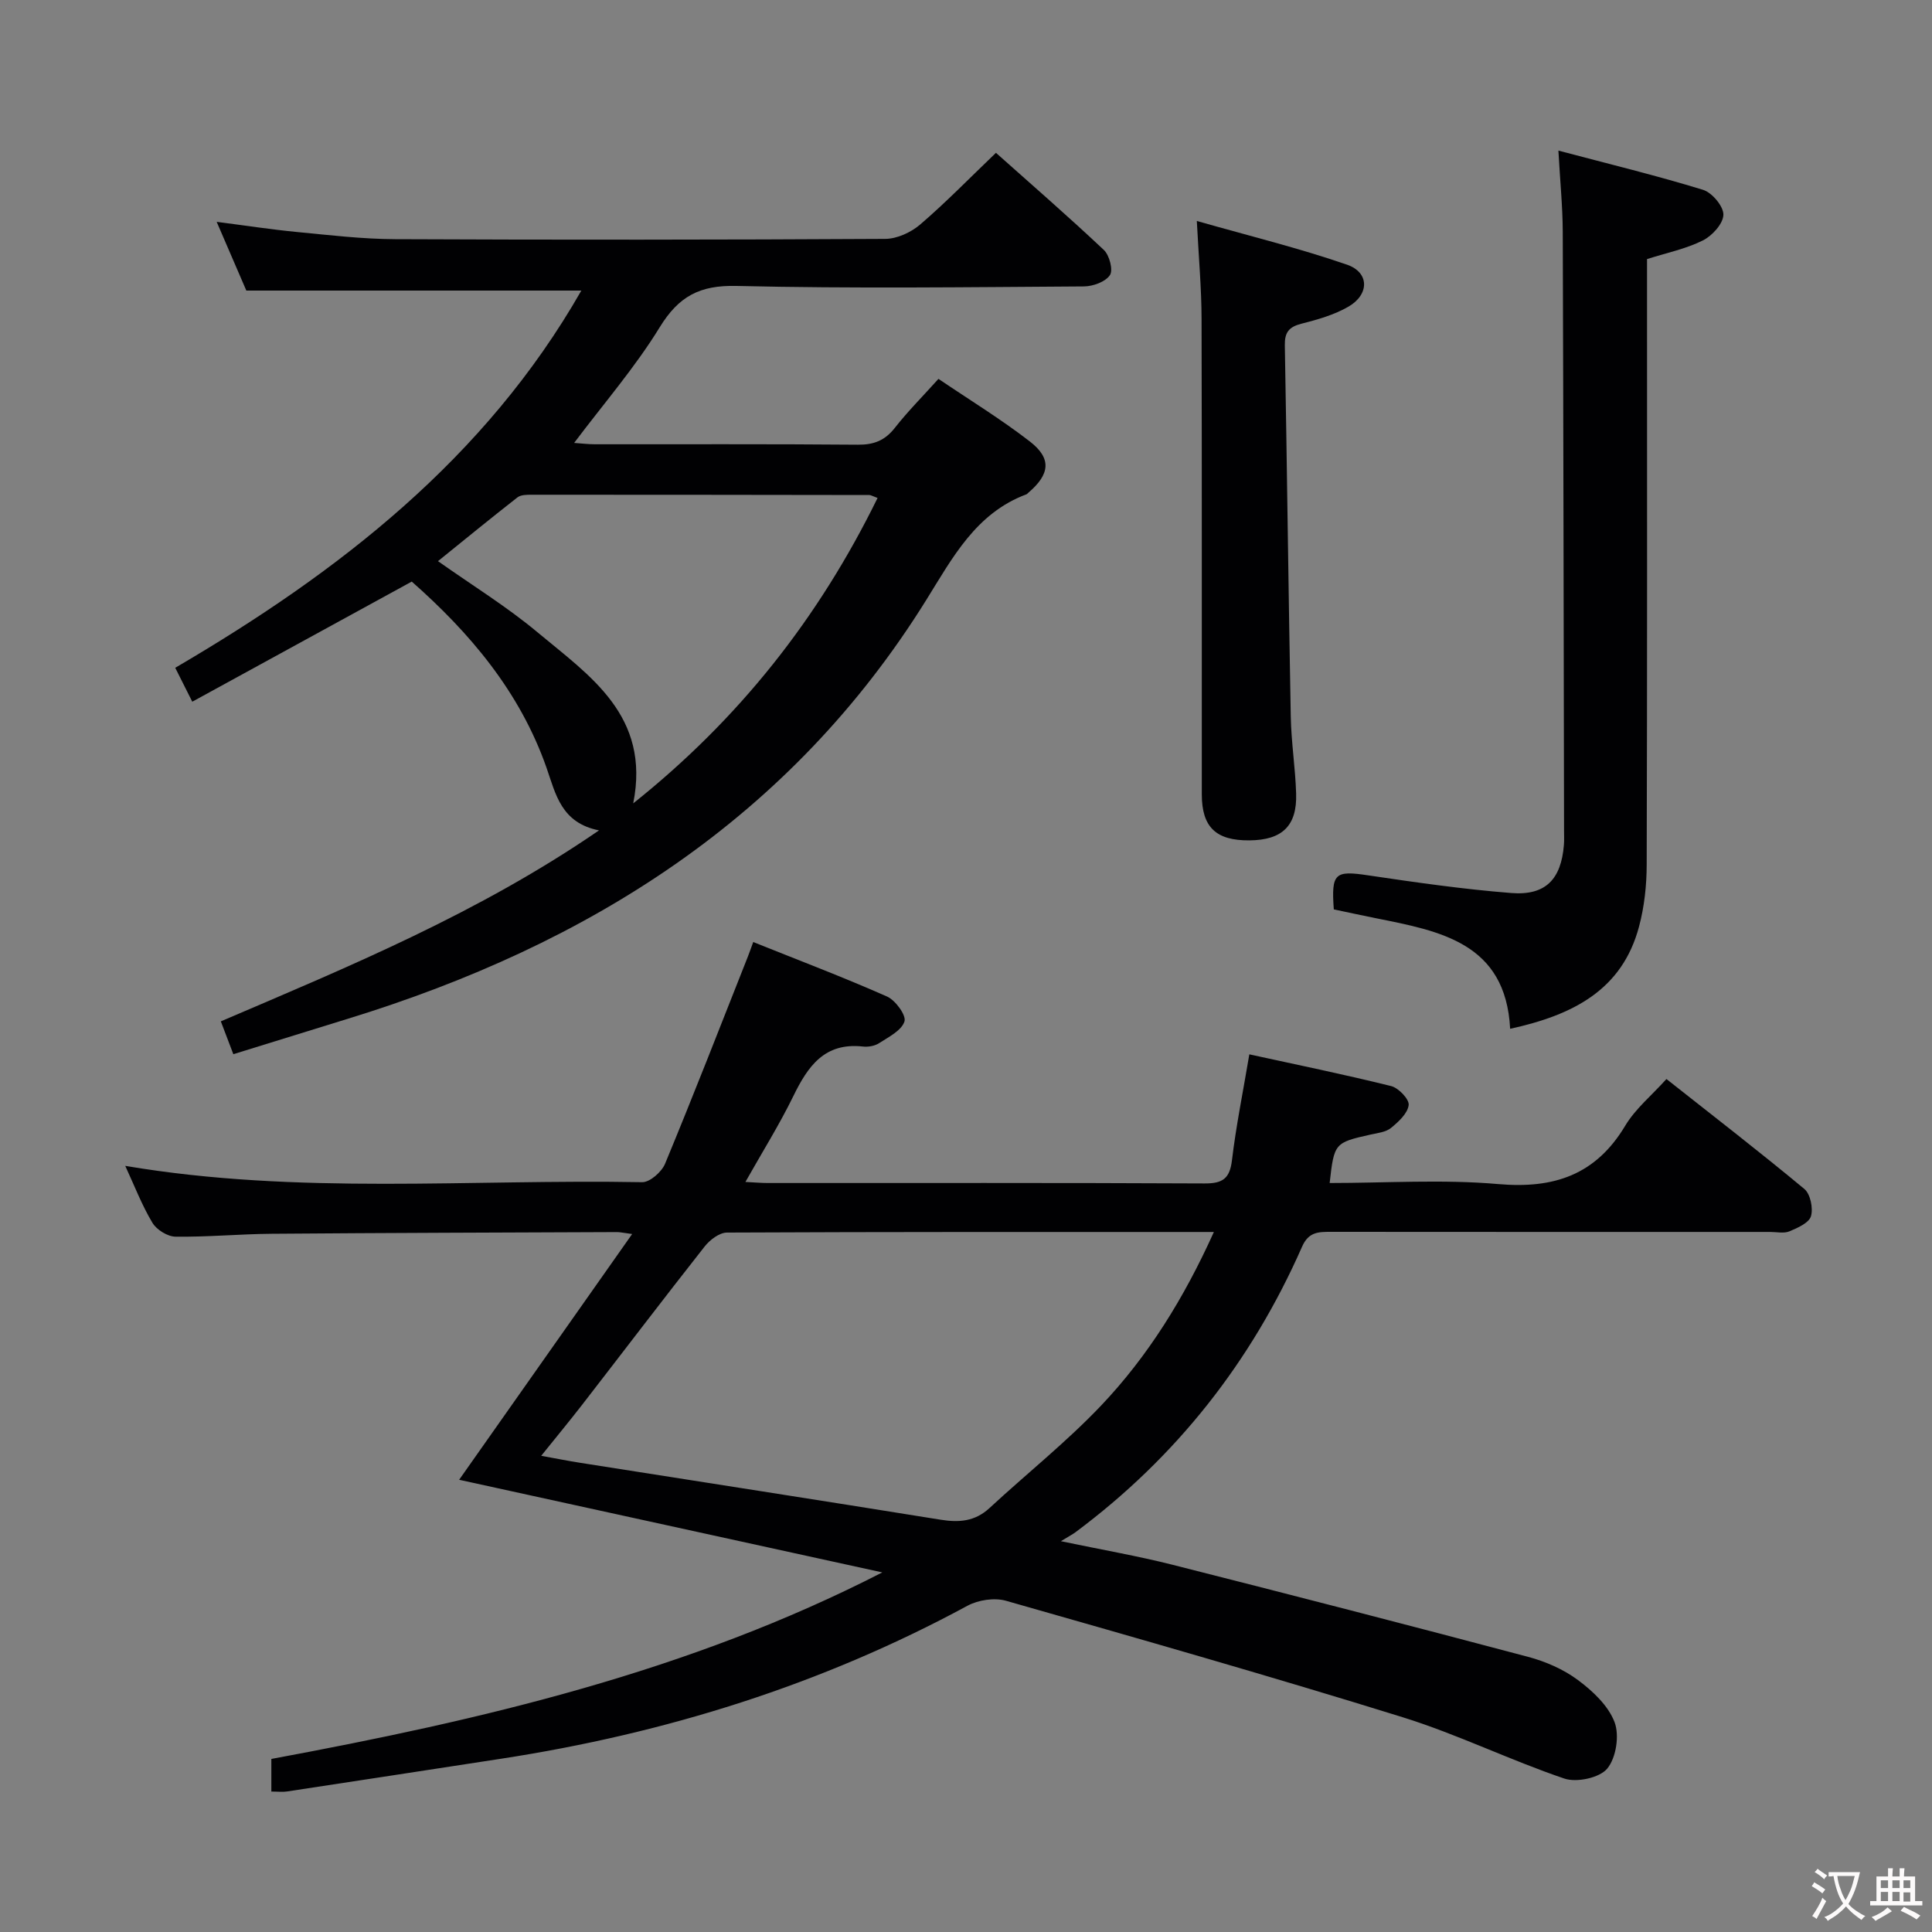 <svg enable-background="new 0 0 400 400" viewBox="0 0 400 400" xmlns="http://www.w3.org/2000/svg"><rect x="0" y="0" width="400" height="400" fill="#808080" stroke="none"/><g fill="#010103"><path d="m275.29 244.93c11.67 0 23.36-.79 34.89.22 11.55 1.01 20.2-1.89 26.31-12.09 2.08-3.48 5.42-6.21 8.53-9.66 9.66 7.63 19.25 15.03 28.55 22.76 1.25 1.04 1.86 4 1.37 5.65-.42 1.39-2.78 2.42-4.47 3.13-1.14.47-2.63.12-3.96.12-30.33 0-60.66.01-90.99-.02-2.58 0-4.59.02-5.93 3.05-10.47 23.8-26.05 43.61-46.95 59.16-.54.4-1.14.71-2.99 1.84 8.72 1.82 15.95 3.07 23.03 4.86 24.6 6.23 49.17 12.57 73.69 19.08 3.64.97 7.34 2.58 10.33 4.81 3.07 2.28 6.29 5.31 7.58 8.72 1.04 2.74.32 7.39-1.52 9.61-1.6 1.92-6.32 2.93-8.89 2.06-11.3-3.83-22.1-9.16-33.48-12.7-27.24-8.46-54.68-16.29-82.12-24.11-2.39-.68-5.73-.17-7.96 1.03-30.28 16.39-62.59 26.45-96.52 31.67-14.78 2.27-29.55 4.54-44.33 6.78-.96.15-1.96.02-3.28.02 0-2.19 0-4.28 0-6.75 43.41-8.05 86.39-18.03 126.49-38.62-29.08-6.37-58.16-12.73-87.61-19.18 11.88-16.88 23.56-33.46 35.82-50.88-1.96-.26-2.54-.4-3.12-.4-23.83.1-47.65.16-71.48.35-6.65.05-13.3.69-19.94.6-1.65-.02-3.92-1.43-4.78-2.87-2.18-3.64-3.72-7.66-5.63-11.79 35.79 6.06 71.47 2.71 107.02 3.38 1.6.03 4.05-2.13 4.75-3.83 5.9-14.23 11.49-28.6 17.16-42.93.3-.75.55-1.51 1.09-2.96 9.4 3.77 18.66 7.28 27.7 11.28 1.75.77 4.02 3.91 3.61 5.16-.61 1.89-3.28 3.22-5.26 4.5-.91.59-2.28.82-3.38.69-7.92-.87-11.36 4.1-14.37 10.27-2.89 5.92-6.4 11.53-9.92 17.77 2.02.1 3.29.22 4.57.22 30.16.01 60.33-.06 90.49.09 3.77.02 5.23-1.02 5.68-4.84.84-7.05 2.27-14.03 3.59-21.89 9.75 2.13 19.61 4.15 29.36 6.57 1.54.38 3.78 2.74 3.63 3.93-.21 1.73-2.1 3.47-3.66 4.74-1.07.87-2.77 1.05-4.22 1.37-7.45 1.67-7.55 1.75-8.48 10.03zm-23.97 10.14c-34.26 0-67.54-.04-100.82.12-1.56.01-3.53 1.51-4.6 2.87-8.54 10.84-16.89 21.83-25.34 32.74-2.69 3.47-5.49 6.85-8.51 10.61 3.17.57 5.59 1.06 8.02 1.44 24.89 3.92 49.79 7.78 74.67 11.79 3.84.62 7.12.36 10.12-2.41 7.67-7.1 15.91-13.65 23.09-21.2 9.74-10.26 17.18-22.24 23.37-35.96z"/><path d="m39.81 145.28c-1.42-2.83-2.31-4.59-3.53-7.02 33.84-19.8 64.21-43.31 84.08-78.1-23.01 0-45.86 0-69.36 0-1.75-4.06-3.84-8.89-6.14-14.23 5.86.75 11.21 1.58 16.59 2.1 6.77.65 13.57 1.46 20.36 1.49 33.82.15 67.64.13 101.45-.06 2.46-.01 5.36-1.35 7.27-2.99 5.3-4.55 10.19-9.58 15.67-14.83 7.15 6.38 14.89 13.09 22.34 20.11 1.16 1.09 1.96 4.17 1.26 5.21-.93 1.39-3.49 2.32-5.36 2.34-23.99.15-47.99.47-71.96-.1-7.62-.18-11.95 2.14-15.89 8.55-5.1 8.31-11.57 15.77-17.72 23.95 1.49.1 2.87.28 4.26.28 18.16.02 36.32-.07 54.48.09 3.31.03 5.61-.87 7.66-3.49 2.65-3.38 5.71-6.45 9.03-10.14 6.4 4.34 12.9 8.31 18.89 12.94 4.59 3.54 4.21 6.8-.29 10.64-.13.11-.24.26-.38.32-10.48 3.9-15.33 13.18-20.73 21.85-28.1 45.18-69.91 71.38-119.63 86.69-7.77 2.39-15.53 4.81-23.85 7.38-.83-2.19-1.62-4.26-2.59-6.8 26.66-11.4 53.36-22.41 78.3-39.54-7.82-1.54-8.97-7.51-10.85-12.91-5.55-15.89-16.03-28.11-27.92-38.6-15.3 8.39-30.14 16.5-45.44 24.87zm141.88-42.18c-1.08-.4-1.39-.61-1.7-.61-23.33-.04-46.66-.06-69.99-.06-.97 0-2.18.01-2.87.55-5.55 4.34-11.01 8.8-16.45 13.2 7.07 5 14.21 9.39 20.57 14.7 10.81 9.03 23.49 17.27 19.85 35.45 21.97-17.51 38.42-38.41 50.59-63.23z"/><path d="m322.65 31.18c10.56 2.8 20.34 5.17 29.94 8.12 1.87.57 4.26 3.42 4.22 5.16-.04 1.86-2.33 4.37-4.27 5.33-3.49 1.74-7.45 2.55-11.54 3.85v5.97c0 39.81.05 79.61-.07 119.42-.01 4.27-.48 8.67-1.58 12.79-3.49 13.16-13.69 18.34-26.69 21.18-.93-17.81-14.5-20.23-27.88-22.91-2.91-.58-5.81-1.22-8.63-1.81-.55-7.54.24-8.08 7.11-7.05 9.85 1.46 19.72 2.88 29.64 3.66 7.1.56 10.32-2.84 10.89-9.96.08-.99.03-2 .03-3-.08-41.3-.13-82.6-.27-123.91-.02-5.25-.55-10.5-.9-16.84z"/><path d="m247.79 45.75c10.94 3.12 21.18 5.62 31.1 9.05 4.65 1.61 4.65 6.16.29 8.69-2.96 1.71-6.42 2.69-9.77 3.54-2.57.66-3.45 1.81-3.4 4.46.46 25.63.75 51.27 1.23 76.9.1 5.31.95 10.61 1.11 15.92.21 6.69-2.9 9.63-9.69 9.68-6.9.05-9.83-2.72-9.84-9.51-.02-32.82.04-65.64-.05-98.46-.01-6.26-.58-12.52-.98-20.27z"/></g><path d="m377.9 391.2c-.2.3-.4.5-.6.8-.7-.6-1.4-1-2.2-1.5.2-.3.4-.5.5-.8.6.4 1.4.8 2.3 1.5zm-1.8 6.1c-.2-.2-.5-.4-.9-.6.4-.6.8-1.2 1.2-1.9s.7-1.3.9-1.9c.3.3.5.5.8.7-.7 1.3-1.4 2.6-2 3.7zm2.2-9c-.3.3-.5.5-.6.8-.6-.6-1.3-1.1-2-1.5.3-.3.5-.5.6-.7.6.5 1.3.9 2 1.4zm.3.2v-.9h2 4.5c-.3 1.3-.6 2.5-1 3.6s-.9 2.1-1.4 3c.4.5 1 1 1.6 1.4s1.2.8 1.9 1.1c-.3.2-.5.4-.8.8-.4-.3-1-.7-1.6-1.2s-1.2-1.1-1.6-1.6c-.5.6-1.1 1.1-1.7 1.6s-1.4.9-2.1 1.4c-.1-.3-.3-.5-.7-.8.6-.2 1.2-.5 1.9-1s1.4-1.1 2-1.8c-.5-.8-.9-1.6-1.2-2.5s-.6-2-.8-3.2c-.4.1-.7.1-1 .1zm2.5 2.7c.3 1 .7 1.7 1 2.2.3-.5.6-1.1 1-2s.6-1.9.9-3h-3.2-.4c.1.9.3 1.8.7 2.8z" fill="#fcfafa"/><path d="m396.5 388.5v1.5 3.6h1.5v.9c-.4 0-1 0-1.7 0h-7.9c-.5 0-.9 0-1.2 0v-.9h1.3v-3.5c0-.7 0-1.2 0-1.6h2.4c0-.8 0-1.4 0-1.7h1c0 .3-.1.8-.1 1.7h1.5c0-.8 0-1.4 0-1.7h1c0 .3-.1.9-.1 1.7zm-8.2 9.2c-.2-.3-.5-.5-.8-.8.8-.3 1.4-.6 1.9-.9s1-.7 1.4-1.1c.3.3.6.5.9.8-1.6 1-2.8 1.6-3.4 2zm2.6-6.8v-1.6h-1.5v1.6zm0 2.7v-1.9h-1.5v1.9zm2.4-2.7v-1.6h-1.5v1.6zm0 2.7v-1.9h-1.5v1.9zm.2 2 .7-.8c.4.2.9.5 1.6.8s1.3.7 1.8 1c-.3.3-.5.5-.8.8-.4-.3-1.5-1-3.3-1.8zm2-4.7v-1.6h-1.4v1.6zm0 2.8v-1.9h-1.4v1.9z" fill="#fcfafa"/></svg>